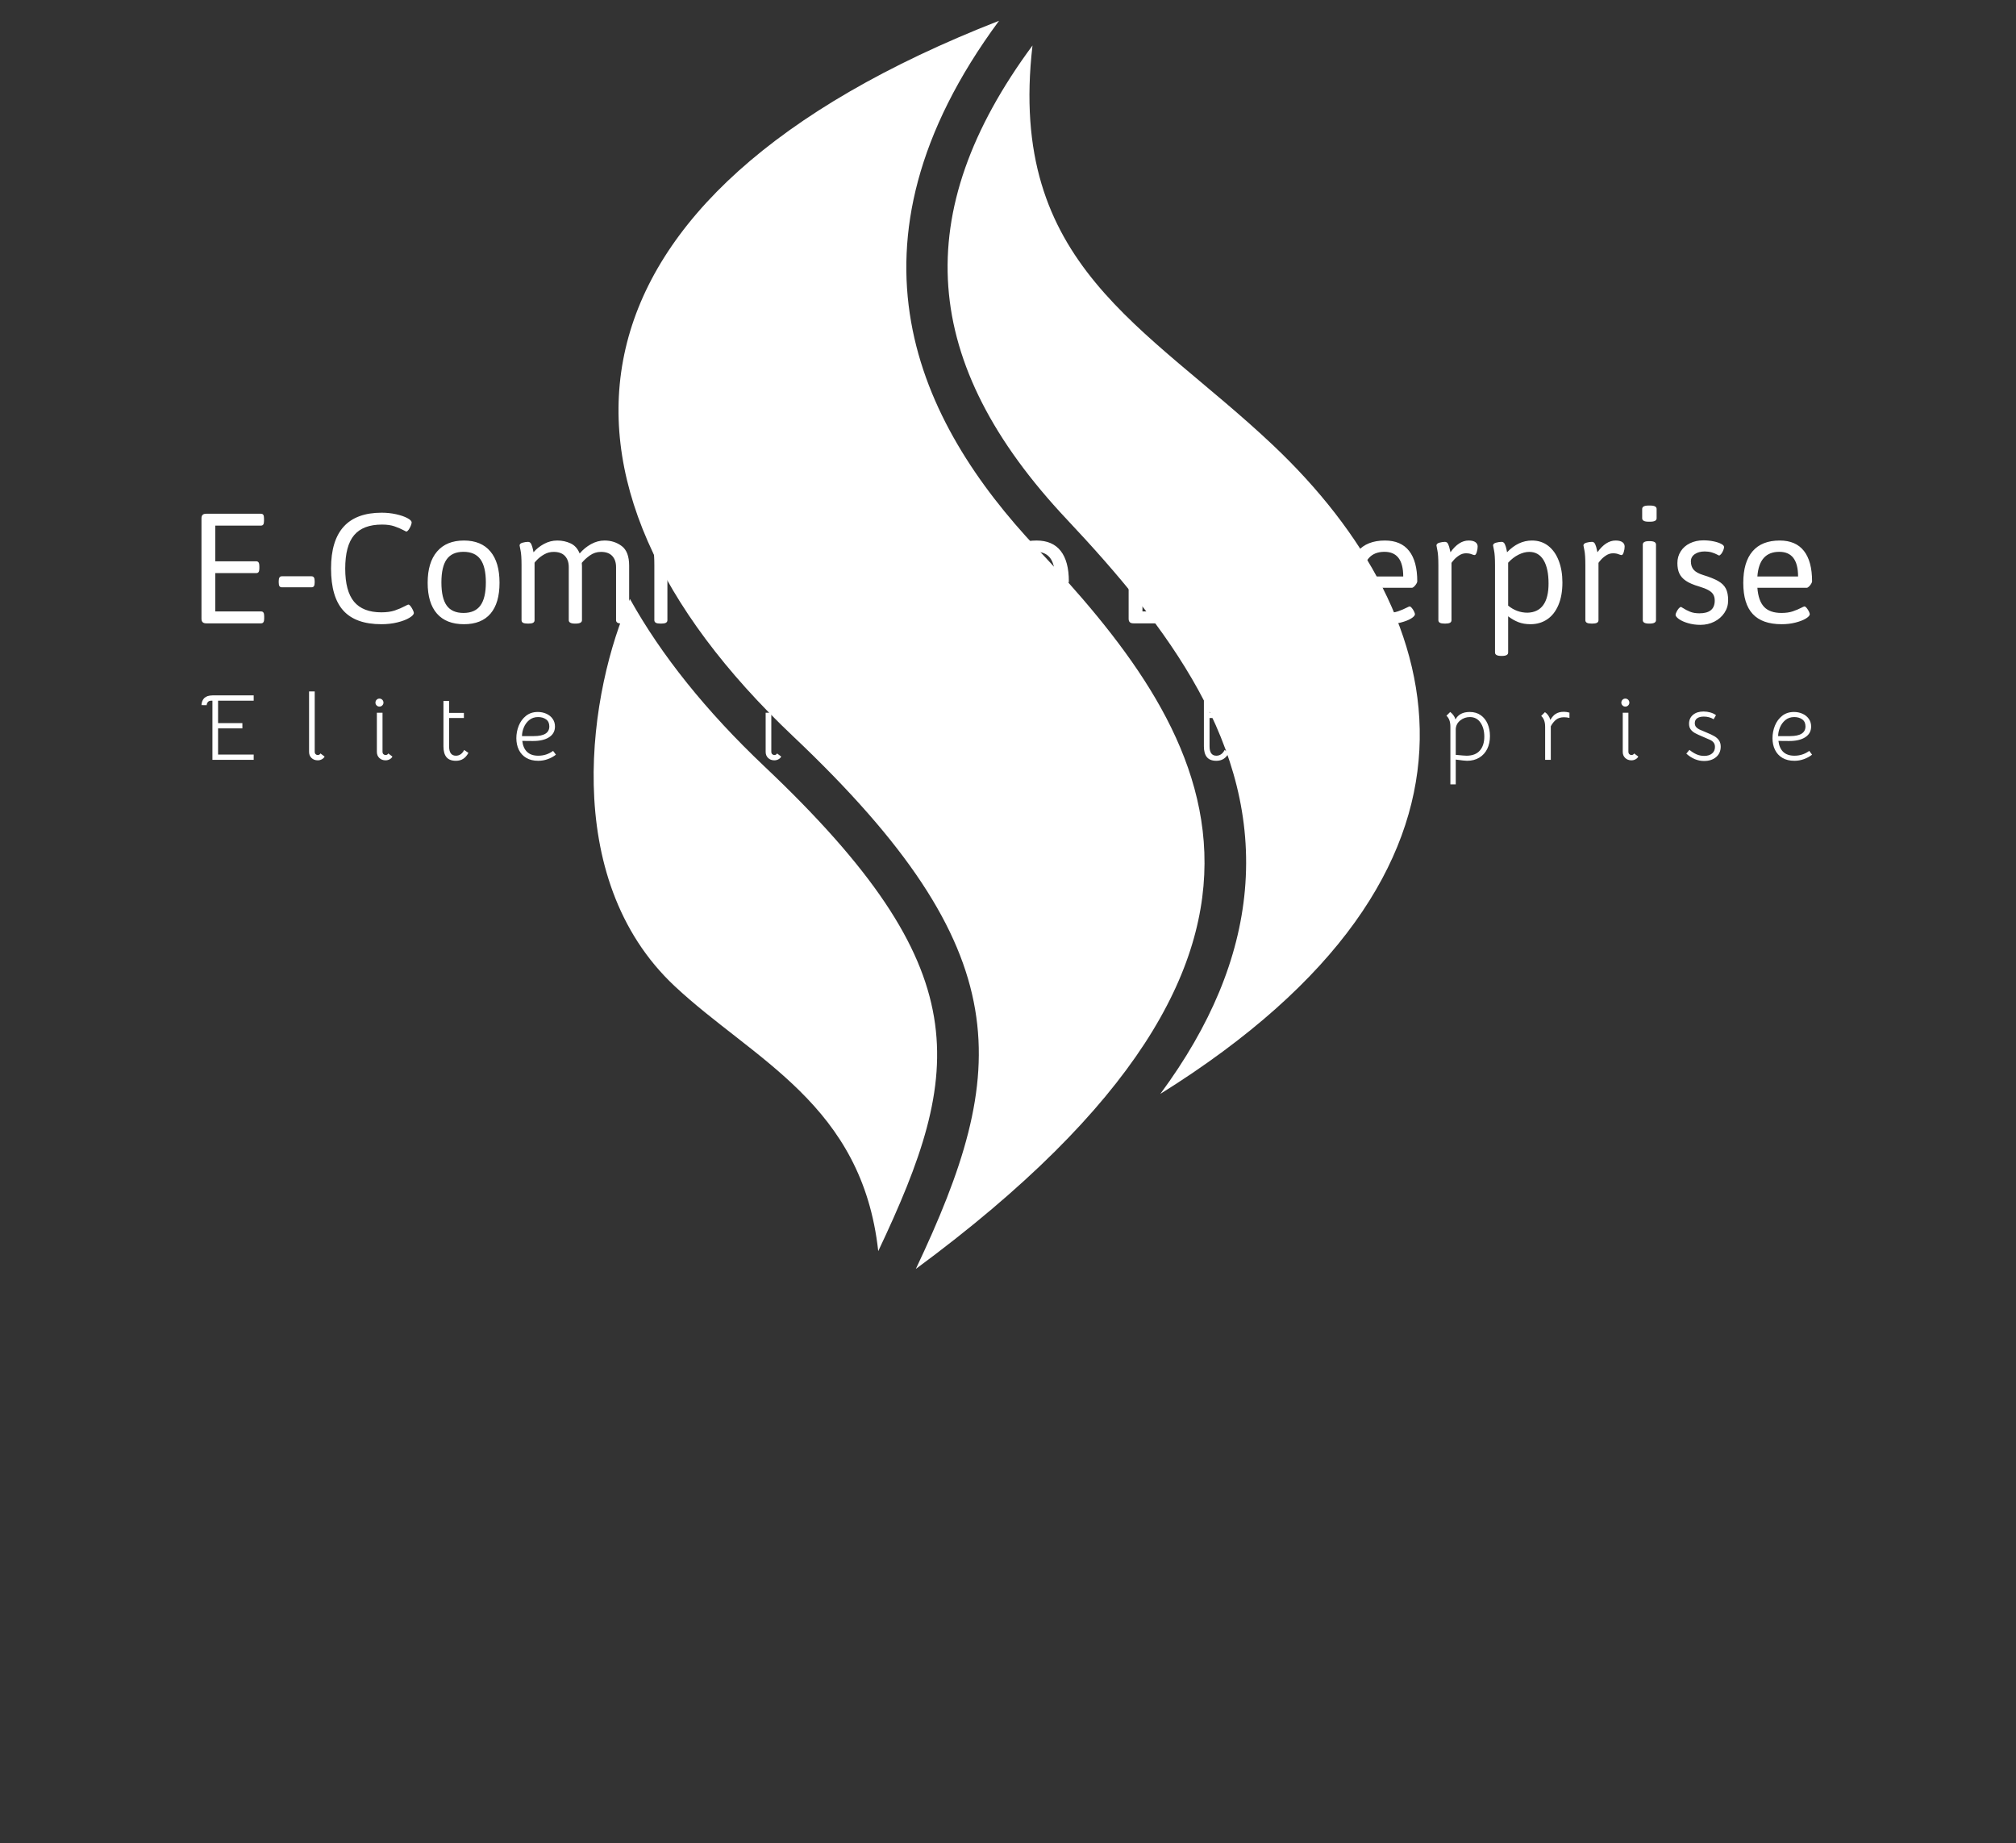 <svg xmlns="http://www.w3.org/2000/svg" version="1.1" xmlns:xlink="http://www.w3.org/1999/xlink" xmlns:svgjs="http://svgjs.dev/svgjs" width="1000" height="914" viewBox="0 0 1000 914"><rect x="0" y="0" width="1000" height="914" fill="#333333" stroke="none"/><g transform="matrix(1,0,0,1,-0.606,-0.382)"><svg viewBox="0 0 396 362" data-background-color="#ffa458" preserveAspectRatio="xMidYMid meet" height="914" width="1000" xmlns="http://www.w3.org/2000/svg" xmlns:xlink="http://www.w3.org/1999/xlink"><g id="tight-bounds" transform="matrix(1,0,0,1,0.24,3.233)"><svg viewBox="0 0 395.52 247.2" height="247.2" width="395.52"><g><svg></svg></g><g><svg viewBox="0 0 395.52 247.2" height="247.2" width="395.52"><g transform="matrix(1,0,0,1,39.552,96.219)"><svg viewBox="0 0 316.416 54.762" height="54.762" width="316.416"><g><svg viewBox="0 0 316.416 54.762" height="54.762" width="316.416"><g><svg viewBox="0 0 316.416 54.762" height="54.762" width="316.416"><g><svg viewBox="0 0 316.416 54.762" height="54.762" width="316.416"><g><svg viewBox="0 0 316.416 54.762" height="54.762" width="316.416"><g><svg viewBox="0 0 316.416 29.536" height="29.536" width="316.416"><g transform="matrix(1,0,0,1,0,0)"><svg width="316.416" viewBox="4.2 -32.64 446.41 41.67" height="29.536" data-palette-color="#ffffff"><path d="M5.52 0Q4.83 0 4.52-0.32 4.2-0.63 4.2-1.29L4.2-1.29 4.2-29.08Q4.2-29.76 4.52-30.07 4.83-30.37 5.52-30.37L5.52-30.37 20.65-30.37Q21.12-30.37 21.33-30.08 21.53-29.79 21.53-29.08L21.53-29.08 21.53-28.37Q21.53-27.71 21.33-27.39 21.12-27.08 20.65-27.08L20.65-27.08 8.03-27.08 8.03-17.19 19.36-17.19Q19.82-17.19 20.03-16.87 20.24-16.55 20.24-15.87L20.24-15.87 20.24-15.21Q20.24-14.53 20.03-14.22 19.82-13.92 19.36-13.92L19.36-13.92 8.03-13.92 8.03-3.3 20.7-3.3Q21.17-3.3 21.37-2.99 21.58-2.69 21.58-2L21.58-2 21.58-1.29Q21.58-0.63 21.37-0.32 21.17 0 20.7 0L20.7 0 5.52 0ZM26.49-9.99Q26.02-9.99 25.82-10.29 25.61-10.6 25.61-11.28L25.61-11.28 25.61-11.74Q25.61-12.4 25.82-12.72 26.02-13.04 26.49-13.04L26.49-13.04 34.69-13.04Q35.15-13.04 35.36-12.72 35.57-12.4 35.57-11.74L35.57-11.74 35.57-11.28Q35.57-10.6 35.36-10.29 35.15-9.99 34.69-9.99L34.69-9.99 26.49-9.99ZM54.07 0.24Q46.94 0.24 43.53-3.52 40.11-7.28 40.11-15.21L40.11-15.21Q40.11-30.66 54.15-30.66L54.15-30.66Q56.2-30.66 58.12-30.24 60.05-29.81 61.25-29.17 62.45-28.54 62.45-27.95L62.45-27.95Q62.45-27.59 62.19-26.98 61.93-26.37 61.59-25.9 61.25-25.44 60.98-25.44L60.98-25.44Q60.86-25.44 60.3-25.76L60.3-25.76Q59.03-26.44 57.64-26.9 56.25-27.37 54.24-27.37L54.24-27.37Q48.99-27.37 46.52-24.45 44.04-21.53 44.04-15.16L44.04-15.16Q44.04-8.94 46.49-5.99 48.95-3.05 54.07-3.05L54.07-3.05Q56.22-3.05 57.76-3.56 59.3-4.08 60.71-4.83L60.71-4.83Q61.4-5.2 61.54-5.2L61.54-5.2Q61.81-5.2 62.17-4.74 62.52-4.27 62.79-3.7 63.06-3.13 63.06-2.88L63.06-2.88Q63.06-2.27 61.82-1.53 60.59-0.78 58.53-0.27 56.46 0.24 54.07 0.24L54.07 0.24ZM76.95 0.24Q72.04 0.24 69.46-2.7 66.89-5.64 66.89-11.25L66.89-11.25Q66.89-16.87 69.5-19.91 72.11-22.95 76.95-22.95L76.95-22.95Q81.73-22.95 84.27-19.93 86.81-16.92 86.81-11.25L86.81-11.25Q86.81-5.62 84.31-2.69 81.8 0.24 76.95 0.24L76.95 0.24ZM76.82-2.88Q80-2.88 81.51-4.94 83.02-7.01 83.02-11.33L83.02-11.33Q83.02-15.67 81.51-17.75 80-19.82 76.82-19.82L76.82-19.82Q73.67-19.82 72.18-17.76 70.7-15.7 70.7-11.33L70.7-11.33Q70.7-6.98 72.17-4.93 73.65-2.88 76.82-2.88L76.82-2.88ZM115.93-22.95Q118.64-22.95 120.69-21.41 122.74-19.87 122.74-15.94L122.74-15.94 122.74-0.88Q122.74-0.39 122.33-0.16 121.91 0.07 121.01 0.07L121.01 0.07 120.86 0.07Q119.94 0.07 119.52-0.16 119.11-0.39 119.11-0.88L119.11-0.88 119.11-15.58Q119.11-17.55 118.04-18.68 116.98-19.8 114.93-19.8L114.93-19.8Q113.22-19.8 111.84-18.81 110.46-17.82 109.61-16.75L109.61-16.75Q109.66-16.16 109.66-15.87L109.66-15.87 109.66-0.88Q109.66 0.07 107.9 0.07L107.9 0.07 107.73 0.07Q106 0.07 106-0.88L106-0.88 106-15.58Q106-17.55 104.93-18.68 103.87-19.8 101.82-19.8L101.82-19.8Q100.41-19.8 99.23-19.13 98.06-18.46 97.29-17.68 96.52-16.89 96.52-16.8L96.52-16.8 96.52-0.88Q96.52-0.39 96.12-0.16 95.72 0.07 94.81 0.07L94.81 0.07 94.62 0.07Q93.72 0.07 93.31-0.16 92.91-0.39 92.91-0.88L92.91-0.88 92.91-16.11Q92.91-18.95 92.64-20.2 92.37-21.46 92.37-21.58L92.37-21.58Q92.37-22.12 93.19-22.35 94.01-22.58 94.72-22.58L94.72-22.58Q95.33-22.58 95.62-21.92 95.91-21.26 96.05-20.58 96.18-19.9 96.23-19.7L96.23-19.7Q97.43-21.09 99.16-22.02 100.89-22.95 102.82-22.95L102.82-22.95Q104.8-22.95 106.51-22.16 108.22-21.36 109.02-19.36L109.02-19.36Q110.37-20.95 112.17-21.95 113.98-22.95 115.93-22.95L115.93-22.95ZM152.75-22.95Q155.46-22.95 157.51-21.41 159.56-19.87 159.56-15.94L159.56-15.94 159.56-0.88Q159.56-0.39 159.14-0.16 158.73 0.07 157.82 0.07L157.82 0.07 157.68 0.07Q156.75 0.07 156.34-0.16 155.92-0.39 155.92-0.88L155.92-0.88 155.92-15.58Q155.92-17.55 154.86-18.68 153.8-19.8 151.75-19.8L151.75-19.8Q150.04-19.8 148.66-18.81 147.28-17.82 146.42-16.75L146.42-16.75Q146.47-16.16 146.47-15.87L146.47-15.87 146.47-0.88Q146.47 0.07 144.71 0.07L144.71 0.07 144.54 0.07Q142.81 0.07 142.81-0.88L142.81-0.88 142.81-15.58Q142.81-17.55 141.75-18.68 140.69-19.8 138.63-19.8L138.63-19.8Q137.22-19.8 136.05-19.13 134.88-18.46 134.11-17.68 133.34-16.89 133.34-16.8L133.34-16.8 133.34-0.88Q133.34-0.39 132.93-0.16 132.53 0.07 131.63 0.07L131.63 0.07 131.43 0.07Q130.53 0.07 130.13-0.16 129.72-0.39 129.72-0.88L129.72-0.88 129.72-16.11Q129.72-18.95 129.46-20.2 129.19-21.46 129.19-21.58L129.19-21.58Q129.19-22.12 130-22.35 130.82-22.58 131.53-22.58L131.53-22.58Q132.14-22.58 132.43-21.92 132.73-21.26 132.86-20.58 133-19.9 133.04-19.7L133.04-19.7Q134.24-21.09 135.97-22.02 137.71-22.95 139.64-22.95L139.64-22.95Q141.61-22.95 143.32-22.16 145.03-21.36 145.84-19.36L145.84-19.36Q147.18-20.95 148.99-21.95 150.79-22.95 152.75-22.95L152.75-22.95ZM175.86 0.24Q170.47 0.24 167.84-2.58 165.22-5.4 165.22-11.21L165.22-11.21Q165.22-16.97 167.78-19.96 170.35-22.95 175.33-22.95L175.33-22.95Q179.77-22.95 182.03-20.07 184.29-17.19 184.29-11.62L184.29-11.62Q184.29-11.38 184.03-10.95 183.77-10.52 183.42-10.19 183.07-9.86 182.82-9.86L182.82-9.86 169.13-9.86Q169.39-6.23 170.99-4.55 172.59-2.88 175.82-2.88L175.82-2.88Q177.62-2.88 178.93-3.32 180.23-3.76 181.45-4.39L181.45-4.39Q181.58-4.44 181.82-4.57 182.07-4.69 182.16-4.69L182.16-4.69Q182.43-4.69 182.79-4.26 183.14-3.83 183.4-3.31 183.65-2.78 183.65-2.54L183.65-2.54Q183.65-2 182.58-1.34 181.5-0.68 179.71-0.22 177.91 0.24 175.86 0.24L175.86 0.24ZM169.13-12.99L180.4-12.99Q180.4-19.82 175.2-19.82L175.2-19.82Q169.61-19.82 169.13-12.99L169.13-12.99ZM191.9 0.07Q190.97 0.07 190.56-0.16 190.14-0.39 190.14-0.88L190.14-0.88 190.14-16.11Q190.14-18.95 189.88-20.2 189.61-21.46 189.61-21.58L189.61-21.58Q189.61-22.12 190.42-22.35 191.24-22.58 191.97-22.58L191.97-22.58Q192.56-22.58 192.85-21.96 193.15-21.34 193.37-20.21L193.37-20.21 193.49-19.7Q195.81-22.95 198.52-22.95L198.52-22.95Q199.76-22.95 200.4-22.5 201.03-22.05 201.03-21.29L201.03-21.29Q201.03-20.56 200.78-19.74 200.52-18.92 200.18-18.92L200.18-18.92Q200.01-18.92 199.57-19.07L199.57-19.07Q199.18-19.24 198.79-19.32 198.4-19.41 197.79-19.41L197.79-19.41Q196.78-19.41 195.89-18.82 195-18.24 194.39-17.53 193.78-16.82 193.78-16.75L193.78-16.75 193.78-0.88Q193.78-0.39 193.37-0.16 192.95 0.07 192.07 0.07L192.07 0.07 191.9 0.07ZM215.04 0.24Q209.65 0.24 207-2.53 204.35-5.3 204.35-11.45L204.35-11.45Q204.35-17.68 207.3-20.31 210.26-22.95 214.65-22.95L214.65-22.95Q216.29-22.95 217.8-22.67 219.32-22.39 220.24-21.92 221.17-21.46 221.17-20.95L221.17-20.95Q221.17-20.61 220.94-20.04 220.71-19.48 220.38-19.06 220.05-18.63 219.78-18.63L219.78-18.63Q219.71-18.63 219.56-18.69 219.41-18.75 219.29-18.8L219.29-18.8Q217.09-19.82 214.56-19.82L214.56-19.82Q211.55-19.82 209.92-17.86 208.28-15.89 208.28-11.55L208.28-11.55Q208.28-8.47 208.94-6.58 209.6-4.69 211.08-3.78 212.55-2.88 215.02-2.88L215.02-2.88Q217.73-2.88 219.9-4L219.9-4Q220.12-4.05 220.23-4.11 220.34-4.17 220.39-4.17L220.39-4.17Q220.66-4.17 221-3.76 221.34-3.34 221.6-2.81 221.86-2.27 221.86-1.95L221.86-1.95Q221.86-1.44 220.93-0.93 220-0.42 218.42-0.09 216.85 0.24 215.04 0.24L215.04 0.24ZM236.18 0.24Q230.79 0.24 228.16-2.58 225.54-5.4 225.54-11.21L225.54-11.21Q225.54-16.97 228.1-19.96 230.67-22.95 235.65-22.95L235.65-22.95Q240.09-22.95 242.35-20.07 244.61-17.19 244.61-11.62L244.61-11.62Q244.61-11.38 244.35-10.95 244.09-10.52 243.74-10.19 243.39-9.86 243.14-9.86L243.14-9.86 229.45-9.86Q229.71-6.23 231.31-4.55 232.91-2.88 236.13-2.88L236.13-2.88Q237.94-2.88 239.25-3.32 240.55-3.76 241.77-4.39L241.77-4.39Q241.9-4.44 242.14-4.57 242.38-4.69 242.48-4.69L242.48-4.69Q242.75-4.69 243.1-4.26 243.46-3.83 243.72-3.31 243.97-2.78 243.97-2.54L243.97-2.54Q243.97-2 242.9-1.34 241.82-0.68 240.03-0.22 238.23 0.24 236.18 0.24L236.18 0.24ZM229.45-12.99L240.72-12.99Q240.72-19.82 235.52-19.82L235.52-19.82Q229.93-19.82 229.45-12.99L229.45-12.99ZM262.5 0Q261.81 0 261.5-0.32 261.18-0.63 261.18-1.29L261.18-1.29 261.18-29.08Q261.18-29.76 261.5-30.07 261.81-30.37 262.5-30.37L262.5-30.37 277.63-30.37Q278.1-30.37 278.31-30.08 278.51-29.79 278.51-29.08L278.51-29.08 278.51-28.37Q278.51-27.71 278.31-27.39 278.1-27.08 277.63-27.08L277.63-27.08 265.01-27.08 265.01-17.19 276.34-17.19Q276.8-17.19 277.01-16.87 277.22-16.55 277.22-15.87L277.22-15.87 277.22-15.21Q277.22-14.53 277.01-14.22 276.8-13.92 276.34-13.92L276.34-13.92 265.01-13.92 265.01-3.3 277.68-3.3Q278.15-3.3 278.35-2.99 278.56-2.69 278.56-2L278.56-2 278.56-1.29Q278.56-0.63 278.35-0.32 278.15 0 277.68 0L277.68 0 262.5 0ZM286.18 0.07Q285.25 0.07 284.83-0.16 284.42-0.39 284.42-0.88L284.42-0.88 284.42-16.11Q284.42-18.95 284.15-20.2 283.88-21.46 283.88-21.58L283.88-21.58Q283.88-22.12 284.7-22.35 285.52-22.58 286.25-22.58L286.25-22.58Q286.86-22.58 287.15-21.92 287.45-21.26 287.58-20.58 287.71-19.9 287.76-19.7L287.76-19.7Q289.13-21.24 290.92-22.09 292.72-22.95 294.55-22.95L294.55-22.95Q297.87-22.95 299.74-21.08 301.61-19.21 301.61-15.94L301.61-15.94 301.61-0.88Q301.61-0.39 301.19-0.16 300.78 0.07 299.87 0.07L299.87 0.07 299.68 0.07Q298.8 0.07 298.38-0.16 297.97-0.39 297.97-0.88L297.97-0.88 297.97-15.58Q297.97-17.58 296.81-18.69 295.65-19.8 293.55-19.8L293.55-19.8Q292.08-19.8 290.61-18.98 289.13-18.16 288.06-16.75L288.06-16.75 288.06-0.88Q288.06-0.39 287.64-0.16 287.23 0.07 286.35 0.07L286.35 0.07 286.18 0.07ZM315.1 0.24Q312.93 0.24 311.22-1.07 309.51-2.39 309.51-5.74L309.51-5.74 309.51-19.58 307.34-19.58Q306.88-19.58 306.67-19.89 306.46-20.19 306.46-20.87L306.46-20.87 306.46-21.41Q306.46-22.09 306.67-22.4 306.88-22.71 307.34-22.71L307.34-22.71 309.51-22.71 310.03-27.25Q310.07-28.2 311.42-28.2L311.42-28.2 311.83-28.2Q312.52-28.2 312.83-27.97 313.15-27.73 313.15-27.25L313.15-27.25 313.15-22.71 316.79-22.71Q317.25-22.71 317.46-22.4 317.67-22.09 317.67-21.41L317.67-21.41 317.67-20.87Q317.67-20.19 317.46-19.89 317.25-19.58 316.79-19.58L316.79-19.58 313.15-19.58 313.15-6.08Q313.15-4.3 313.77-3.59 314.4-2.88 315.47-2.88L315.47-2.88Q316.3-2.88 316.75-2.98 317.2-3.08 317.35-3.08L317.35-3.08Q317.74-3.08 318-2.29 318.25-1.51 318.25-1.05L318.25-1.05Q318.25 0.24 315.1 0.24L315.1 0.24ZM332.75 0.24Q327.36 0.24 324.73-2.58 322.11-5.4 322.11-11.21L322.11-11.21Q322.11-16.97 324.67-19.96 327.24-22.95 332.22-22.95L332.22-22.95Q336.66-22.95 338.92-20.07 341.18-17.19 341.18-11.62L341.18-11.62Q341.18-11.38 340.92-10.95 340.66-10.52 340.31-10.19 339.96-9.86 339.71-9.86L339.71-9.86 326.01-9.86Q326.28-6.23 327.88-4.55 329.48-2.88 332.7-2.88L332.7-2.88Q334.51-2.88 335.82-3.32 337.12-3.76 338.34-4.39L338.34-4.39Q338.47-4.44 338.71-4.57 338.95-4.69 339.05-4.69L339.05-4.69Q339.32-4.69 339.67-4.26 340.03-3.83 340.28-3.31 340.54-2.78 340.54-2.54L340.54-2.54Q340.54-2 339.47-1.34 338.39-0.68 336.6-0.22 334.8 0.24 332.75 0.24L332.75 0.24ZM326.01-12.99L337.29-12.99Q337.29-19.82 332.09-19.82L332.09-19.82Q326.5-19.82 326.01-12.99L326.01-12.99ZM348.79 0.07Q347.86 0.07 347.45-0.16 347.03-0.39 347.03-0.88L347.03-0.88 347.03-16.11Q347.03-18.95 346.76-20.2 346.5-21.46 346.5-21.58L346.5-21.58Q346.5-22.12 347.31-22.35 348.13-22.58 348.86-22.58L348.86-22.58Q349.45-22.58 349.74-21.96 350.04-21.34 350.26-20.21L350.26-20.21 350.38-19.7Q352.7-22.95 355.41-22.95L355.41-22.95Q356.65-22.95 357.29-22.5 357.92-22.05 357.92-21.29L357.92-21.29Q357.92-20.56 357.67-19.74 357.41-18.92 357.07-18.92L357.07-18.92Q356.9-18.92 356.46-19.07L356.46-19.07Q356.07-19.24 355.68-19.32 355.28-19.41 354.67-19.41L354.67-19.41Q353.67-19.41 352.78-18.82 351.89-18.24 351.28-17.53 350.67-16.82 350.67-16.75L350.67-16.75 350.67-0.88Q350.67-0.39 350.26-0.16 349.84 0.07 348.96 0.07L348.96 0.07 348.79 0.07ZM364.49 9.03Q362.73 9.03 362.73 8.08L362.73 8.08 362.73-16.11Q362.73-18.95 362.46-20.2 362.19-21.46 362.19-21.58L362.19-21.58Q362.19-22.12 363.01-22.35 363.83-22.58 364.56-22.58L364.56-22.58Q365.17-22.58 365.46-21.92 365.76-21.26 365.89-20.58 366.02-19.9 366.07-19.7L366.07-19.7Q369.17-22.95 372.98-22.95L372.98-22.95Q375.59-22.95 377.5-21.46 379.4-19.97 380.4-17.33 381.41-14.7 381.41-11.33L381.41-11.33Q381.41-7.67 380.29-5.05 379.18-2.44 377.18-1.1 375.18 0.24 372.57 0.24L372.57 0.24Q370.69 0.24 369.23-0.32 367.78-0.88 366.37-1.95L366.37-1.95 366.37 8.08Q366.37 9.03 364.66 9.03L364.66 9.03 364.49 9.03ZM371.74-2.95Q374.64-3.03 376.11-5.08 377.57-7.13 377.57-11.04L377.57-11.04Q377.57-15.23 376.19-17.52 374.81-19.8 372.23-19.8L372.23-19.8Q370.79-19.8 369.23-19.02 367.68-18.24 366.37-16.8L366.37-16.8 366.37-4.91Q368.76-2.95 371.74-2.95L371.74-2.95ZM389.53 0.07Q388.6 0.07 388.19-0.16 387.77-0.39 387.77-0.88L387.77-0.88 387.77-16.11Q387.77-18.95 387.51-20.2 387.24-21.46 387.24-21.58L387.24-21.58Q387.24-22.12 388.06-22.35 388.87-22.58 389.61-22.58L389.61-22.58Q390.19-22.58 390.48-21.96 390.78-21.34 391-20.21L391-20.21 391.12-19.7Q393.44-22.95 396.15-22.95L396.15-22.95Q397.39-22.95 398.03-22.5 398.66-22.05 398.66-21.29L398.66-21.29Q398.66-20.56 398.41-19.74 398.15-18.92 397.81-18.92L397.81-18.92Q397.64-18.92 397.2-19.07L397.2-19.07Q396.81-19.24 396.42-19.32 396.03-19.41 395.42-19.41L395.42-19.41Q394.42-19.41 393.52-18.82 392.63-18.24 392.02-17.53 391.41-16.82 391.41-16.75L391.41-16.75 391.41-0.88Q391.41-0.39 391-0.16 390.58 0.07 389.7 0.07L389.7 0.07 389.53 0.07ZM405.25-28.17Q403.52-28.17 403.52-29.13L403.52-29.13 403.52-31.69Q403.52-32.64 405.25-32.64L405.25-32.64 405.77-32.64Q407.52-32.64 407.52-31.69L407.52-31.69 407.52-29.13Q407.52-28.17 405.77-28.17L405.77-28.17 405.25-28.17ZM405.42 0.07Q403.69 0.07 403.69-0.88L403.69-0.88 403.69-21.83Q403.69-22.78 405.42-22.78L405.42-22.78 405.59-22.78Q407.35-22.78 407.35-21.83L407.35-21.83 407.35-0.88Q407.35 0.07 405.59 0.07L405.59 0.07 405.42 0.07ZM419.65 0.42Q417.82 0.42 416.24-0.05 414.65-0.51 413.71-1.18 412.77-1.86 412.77-2.37L412.77-2.37Q412.77-2.61 413.03-3.15 413.28-3.69 413.64-4.11 413.99-4.54 414.28-4.54L414.28-4.54Q414.36-4.54 414.72-4.3L414.72-4.3Q415.7-3.66 416.79-3.22 417.87-2.78 419.39-2.78L419.39-2.78Q423.63-2.78 423.63-6.3L423.63-6.3Q423.63-7.3 423.23-7.98 422.83-8.67 421.89-9.19 420.95-9.72 419.31-10.21L419.31-10.21Q416.97-10.89 415.66-11.77 414.36-12.65 413.82-13.83 413.28-15.01 413.28-16.7L413.28-16.7Q413.28-18.51 414.2-19.95 415.11-21.39 416.76-22.19 418.41-23 420.48-23L420.48-23Q421.93-23 423.26-22.73 424.59-22.46 425.4-22.03 426.22-21.61 426.22-21.14L426.22-21.14Q426.22-20.8 425.99-20.23 425.76-19.65 425.42-19.23 425.07-18.8 424.81-18.8L424.81-18.8Q424.76-18.8 424.2-19.1 423.63-19.41 422.77-19.67 421.9-19.92 420.85-19.92L420.85-19.92Q419.19-19.92 418.1-19.18 417.02-18.43 417.02-17.19L417.02-17.19Q417.02-15.72 417.8-14.84 418.58-13.96 420.39-13.4L420.39-13.4Q423.17-12.55 424.64-11.69 426.1-10.84 426.72-9.61 427.35-8.37 427.35-6.37L427.35-6.37Q427.35-4.47 426.32-2.92 425.29-1.37 423.54-0.48 421.78 0.42 419.65 0.42L419.65 0.42ZM442.19 0.24Q436.79 0.24 434.17-2.58 431.54-5.4 431.54-11.21L431.54-11.21Q431.54-16.97 434.11-19.96 436.67-22.95 441.65-22.95L441.65-22.95Q446.09-22.95 448.35-20.07 450.61-17.19 450.61-11.62L450.61-11.62Q450.61-11.38 450.35-10.95 450.1-10.52 449.74-10.19 449.39-9.86 449.14-9.86L449.14-9.86 435.45-9.86Q435.72-6.23 437.32-4.55 438.91-2.88 442.14-2.88L442.14-2.88Q443.94-2.88 445.25-3.32 446.56-3.76 447.78-4.39L447.78-4.39Q447.9-4.44 448.14-4.57 448.39-4.69 448.49-4.69L448.49-4.69Q448.75-4.69 449.11-4.26 449.46-3.83 449.72-3.31 449.97-2.78 449.97-2.54L449.97-2.54Q449.97-2 448.9-1.34 447.83-0.68 446.03-0.22 444.24 0.24 442.19 0.24L442.19 0.24ZM435.45-12.99L446.73-12.99Q446.73-19.82 441.53-19.82L441.53-19.82Q435.94-19.82 435.45-12.99L435.45-12.99Z" opacity="1" transform="matrix(1,0,0,1,0,0)" fill="#ffffff" class="undefined-text-0" data-fill-palette-color="primary" id="text-0"></path></svg></g></svg></g><g transform="matrix(1,0,0,1,0,36.509)"><svg viewBox="0 0 316.416 18.253" height="18.253" width="316.416"><g transform="matrix(1,0,0,1,0,0)"><svg width="316.416" viewBox="1.7 -36.3 854.61 49.3" height="18.253" data-palette-color="#ffffff"><path d="M7.5-31.4Q6.5-31.4 6.03-31.28 5.55-31.15 5.2-30.8L5.2-30.8Q4.9-30.5 4.67-29.98 4.45-29.45 4.45-29L4.45-29 1.7-29.05Q1.8-31.4 3.2-32.8L3.2-32.8Q3.95-33.5 4.98-33.83 6-34.15 7.55-34.2L7.55-34.2 29.4-34.2 29.4-31.4 10.5-31.4 10.5-19.5 23.4-19.5 23.4-16.7 10.5-16.7 10.5-2.8 29.4-2.8 29.4 0 7.5 0 7.5-31.4ZM61.78-4.2Q61.78-3.5 62.25-3.03 62.73-2.55 63.38-2.55L63.38-2.55Q64.38-2.55 64.83-3.4L64.83-3.4 67.03-1.75Q66.63-0.9 65.63-0.33 64.63 0.25 63.38 0.25L63.38 0.25Q61.38 0.25 60.08-1 58.78-2.25 58.78-4.25L58.78-4.25 58.78-36.3 61.78-36.3 61.78-4.2ZM97.76-4.2Q97.76-3.5 98.23-3.03 98.71-2.55 99.36-2.55L99.36-2.55Q100.36-2.55 100.81-3.4L100.81-3.4 103.01-1.75Q102.61-0.9 101.61-0.33 100.61 0.25 99.36 0.25L99.36 0.25Q97.36 0.25 96.06-1 94.76-2.25 94.76-4.25L94.76-4.25 94.76-25 97.76-25 97.76-4.2ZM96.11-28.25Q95.26-28.25 94.63-28.88 94.01-29.5 94.01-30.35L94.01-30.35Q94.01-31.25 94.63-31.88 95.26-32.5 96.11-32.5L96.11-32.5Q97.01-32.5 97.63-31.88 98.26-31.25 98.26-30.35L98.26-30.35Q98.26-29.5 97.63-28.88 97.01-28.25 96.11-28.25L96.11-28.25ZM136.69 0.5Q133.29 0.5 131.69-1.43 130.09-3.35 130.09-7.2L130.09-7.2 130.09-31.25 133.09-31.25 133.09-24.9 140.94-24.9 140.94-22.2 133.09-22.2 133.09-7.2Q133.09-2.2 136.69-2.2L136.69-2.2Q139.54-2.2 141.09-5.25L141.09-5.25 143.34-3.7Q142.19-1.6 140.59-0.55 138.99 0.5 136.69 0.5L136.69 0.5ZM180.37 0.5Q176.62 0.5 174.02-1.05 171.42-2.6 170.09-5.33 168.77-8.05 168.77-11.5L168.77-11.5Q168.77-14.9 170.04-18.1 171.32-21.3 173.89-23.35 176.47-25.4 180.17-25.4L180.17-25.4Q182.62-25.4 184.72-24.45 186.82-23.5 188.04-21.75 189.27-20 189.27-17.7L189.27-17.7Q189.27-14 186.12-11.98 182.97-9.95 177.42-10L177.42-10 171.92-10.05Q172.37-6.2 174.49-4.2 176.62-2.2 180.37-2.2L180.37-2.2Q182.62-2.2 184.54-2.83 186.47-3.45 188.27-4.75L188.27-4.75 189.77-2.75Q187.87-1.25 185.44-0.38 183.02 0.5 180.37 0.5L180.37 0.5ZM178.07-12.6Q186.27-12.6 186.27-17.75L186.27-17.75Q186.27-20.25 184.54-21.48 182.82-22.7 180.32-22.7L180.32-22.7Q177.52-22.7 175.59-21.1 173.67-19.5 172.72-17.15 171.77-14.8 171.77-12.6L171.77-12.6 178.07-12.6ZM225.8 0.6Q220.75 0.6 216.4-3.3L216.4-3.3 218.05-5.3Q219.95-3.75 221.82-2.93 223.7-2.1 225.85-2.1L225.85-2.1Q228.55-2.1 230.07-3.38 231.6-4.65 231.6-6.85L231.6-6.85Q231.6-8.25 230.92-9.13 230.25-10 229.12-10.55 228-11.1 225.1-12.3L225.1-12.3Q222.45-13.4 221-14.2 219.55-15 218.7-16.18 217.85-17.35 217.85-19.15L217.85-19.15Q217.85-22.1 219.95-23.88 222.05-25.65 225.55-25.65L225.55-25.65Q227.35-25.65 229.12-25.15 230.9-24.65 232.15-23.7L232.15-23.7 230.9-21.55Q228.6-22.95 225.7-22.95L225.7-22.95Q223.4-22.95 222.15-22.05 220.9-21.15 220.9-19.5L220.9-19.5Q220.9-18.25 221.57-17.45 222.25-16.65 223.32-16.13 224.4-15.6 226.9-14.6L226.9-14.6Q229.75-13.45 231.32-12.53 232.9-11.6 233.77-10.28 234.65-8.95 234.65-7L234.65-7Q234.65-3.55 232.22-1.48 229.8 0.6 225.8 0.6L225.8 0.6ZM304.06-4.2Q304.06-3.5 304.53-3.03 305.01-2.55 305.66-2.55L305.66-2.55Q306.66-2.55 307.11-3.4L307.11-3.4 309.31-1.75Q308.91-0.9 307.91-0.33 306.91 0.25 305.66 0.25L305.66 0.25Q303.66 0.25 302.36-1 301.06-2.25 301.06-4.25L301.06-4.25 301.06-25 304.06-25 304.06-4.2ZM302.41-28.25Q301.56-28.25 300.93-28.88 300.31-29.5 300.31-30.35L300.31-30.35Q300.31-31.25 300.93-31.88 301.56-32.5 302.41-32.5L302.41-32.5Q303.31-32.5 303.93-31.88 304.56-31.25 304.56-30.35L304.56-30.35Q304.56-29.5 303.93-28.88 303.31-28.25 302.41-28.25L302.41-28.25ZM359.54-3.4L361.74-1.75Q361.34-0.9 360.34-0.33 359.34 0.25 358.09 0.25L358.09 0.25Q356.09 0.25 354.79-1 353.49-2.25 353.49-4.25L353.49-4.25 353.49-16.8Q353.49-22.8 348.09-22.8L348.09-22.8Q345.54-22.8 343.74-21.53 341.94-20.25 340.04-17.7L340.04-17.7 340.04 0 337.04 0 337.04-17.55Q337.04-21.5 334.94-23.35L334.94-23.35 336.94-25.35Q337.84-24.8 338.66-23.65 339.49-22.5 339.84-21.15L339.84-21.15Q341.54-23.45 343.61-24.48 345.69-25.5 348.34-25.5L348.34-25.5Q351.99-25.5 354.14-23.63 356.29-21.75 356.49-18.1L356.49-18.1 356.49-4.2Q356.49-3.5 356.96-3.03 357.44-2.55 358.09-2.55L358.09-2.55Q359.09-2.55 359.54-3.4L359.54-3.4ZM430.54-31.4Q429.54-31.4 429.07-31.28 428.59-31.15 428.24-30.8L428.24-30.8Q427.94-30.5 427.72-29.98 427.49-29.45 427.49-29L427.49-29 424.74-29.05Q424.84-31.4 426.24-32.8L426.24-32.8Q426.99-33.5 428.02-33.83 429.04-34.15 430.59-34.2L430.59-34.2 452.44-34.2 452.44-31.4 433.54-31.4 433.54-19.5 446.44-19.5 446.44-16.7 433.54-16.7 433.54-2.8 452.44-2.8 452.44 0 430.54 0 430.54-31.4ZM504.32-3.4L506.52-1.75Q506.12-0.9 505.12-0.33 504.12 0.25 502.87 0.25L502.87 0.25Q500.87 0.25 499.57-1 498.27-2.25 498.27-4.25L498.27-4.25 498.27-16.8Q498.27-22.8 492.87-22.8L492.87-22.8Q490.32-22.8 488.52-21.53 486.72-20.25 484.82-17.7L484.82-17.7 484.82 0 481.82 0 481.82-17.55Q481.82-21.5 479.72-23.35L479.72-23.35 481.72-25.35Q482.62-24.8 483.45-23.65 484.27-22.5 484.62-21.15L484.62-21.15Q486.32-23.45 488.4-24.48 490.47-25.5 493.12-25.5L493.12-25.5Q496.77-25.5 498.92-23.63 501.07-21.75 501.27-18.1L501.27-18.1 501.27-4.2Q501.27-3.5 501.75-3.03 502.22-2.55 502.87-2.55L502.87-2.55Q503.87-2.55 504.32-3.4L504.32-3.4ZM540.2 0.5Q536.8 0.5 535.2-1.43 533.6-3.35 533.6-7.2L533.6-7.2 533.6-31.25 536.6-31.25 536.6-24.9 544.45-24.9 544.45-22.2 536.6-22.2 536.6-7.2Q536.6-2.2 540.2-2.2L540.2-2.2Q543.05-2.2 544.6-5.25L544.6-5.25 546.85-3.7Q545.7-1.6 544.1-0.55 542.5 0.5 540.2 0.5L540.2 0.5ZM583.88 0.5Q580.13 0.5 577.53-1.05 574.93-2.6 573.61-5.33 572.28-8.05 572.28-11.5L572.28-11.5Q572.28-14.9 573.56-18.1 574.83-21.3 577.41-23.35 579.98-25.4 583.68-25.4L583.68-25.4Q586.13-25.4 588.23-24.45 590.33-23.5 591.56-21.75 592.78-20 592.78-17.7L592.78-17.7Q592.78-14 589.63-11.98 586.48-9.95 580.93-10L580.93-10 575.43-10.05Q575.88-6.2 578.01-4.2 580.13-2.2 583.88-2.2L583.88-2.2Q586.13-2.2 588.06-2.83 589.98-3.45 591.78-4.75L591.78-4.75 593.28-2.75Q591.38-1.25 588.96-0.38 586.53 0.5 583.88 0.5L583.88 0.5ZM581.58-12.6Q589.78-12.6 589.78-17.75L589.78-17.75Q589.78-20.25 588.06-21.48 586.33-22.7 583.83-22.7L583.83-22.7Q581.03-22.7 579.11-21.1 577.18-19.5 576.23-17.15 575.28-14.8 575.28-12.6L575.28-12.6 581.58-12.6ZM632.56-25.5Q634.06-25.5 635.56-25.05L635.56-25.05 635.56-22.25Q634.11-22.6 632.66-22.6L632.66-22.6Q630.11-22.6 628.51-21.35L628.51-21.35Q626.91-20.1 625.66-17.8L625.66-17.8 625.66 0 622.66 0 622.66-17.5Q622.66-21.45 620.56-23.3L620.56-23.3 622.56-25.3Q623.46-24.75 624.26-23.65 625.06-22.55 625.41-21.2L625.41-21.2Q626.81-23.5 628.21-24.35L628.21-24.35Q629.96-25.5 632.56-25.5L632.56-25.5ZM674.64-25.4Q678.09-25.4 680.52-23.68 682.94-21.95 684.17-19.05 685.39-16.15 685.39-12.6L685.39-12.6Q685.39-8.75 683.94-5.8 682.49-2.85 679.74-1.18 676.99 0.5 673.19 0.5L673.19 0.5Q671.94 0.5 667.24-0.15L667.24-0.15 667.24 13 664.39 13 664.39-17.6Q664.39-21.55 662.29-23.4L662.29-23.4 664.29-25.4Q665.14-24.8 665.94-23.75 666.74-22.7 667.09-21.45L667.09-21.45Q669.24-25.4 674.64-25.4L674.64-25.4ZM672.94-2.2Q677.64-2.2 680.02-4.93 682.39-7.65 682.39-12.35L682.39-12.35Q682.39-16.8 680.37-19.75 678.34-22.7 674.74-22.7L674.74-22.7Q671.89-22.7 669.67-20.95 667.44-19.2 667.24-16.4L667.24-16.4 667.24-2.65Q671.84-2.2 672.94-2.2L672.94-2.2ZM724.57-25.5Q726.07-25.5 727.57-25.05L727.57-25.05 727.57-22.25Q726.12-22.6 724.67-22.6L724.67-22.6Q722.12-22.6 720.52-21.35L720.52-21.35Q718.92-20.1 717.67-17.8L717.67-17.8 717.67 0 714.67 0 714.67-17.5Q714.67-21.45 712.57-23.3L712.57-23.3 714.57-25.3Q715.47-24.75 716.27-23.65 717.07-22.55 717.42-21.2L717.42-21.2Q718.82-23.5 720.22-24.35L720.22-24.35Q721.97-25.5 724.57-25.5L724.57-25.5ZM758.85-4.2Q758.85-3.5 759.33-3.03 759.8-2.55 760.45-2.55L760.45-2.55Q761.45-2.55 761.9-3.4L761.9-3.4 764.1-1.75Q763.7-0.9 762.7-0.33 761.7 0.25 760.45 0.25L760.45 0.25Q758.45 0.25 757.15-1 755.85-2.25 755.85-4.25L755.85-4.25 755.85-25 758.85-25 758.85-4.2ZM757.2-28.25Q756.35-28.25 755.73-28.88 755.1-29.5 755.1-30.35L755.1-30.35Q755.1-31.25 755.73-31.88 756.35-32.5 757.2-32.5L757.2-32.5Q758.1-32.5 758.73-31.88 759.35-31.25 759.35-30.35L759.35-30.35Q759.35-29.5 758.73-28.88 758.1-28.25 757.2-28.25L757.2-28.25ZM798.98 0.6Q793.93 0.6 789.58-3.3L789.58-3.3 791.23-5.3Q793.13-3.75 795-2.93 796.88-2.1 799.03-2.1L799.03-2.1Q801.73-2.1 803.25-3.38 804.78-4.65 804.78-6.85L804.78-6.85Q804.78-8.25 804.1-9.13 803.43-10 802.3-10.55 801.18-11.1 798.28-12.3L798.28-12.3Q795.63-13.4 794.18-14.2 792.73-15 791.88-16.18 791.03-17.35 791.03-19.15L791.03-19.15Q791.03-22.1 793.13-23.88 795.23-25.65 798.73-25.65L798.73-25.65Q800.53-25.65 802.3-25.15 804.08-24.65 805.33-23.7L805.33-23.7 804.08-21.55Q801.78-22.95 798.88-22.95L798.88-22.95Q796.58-22.95 795.33-22.05 794.08-21.15 794.08-19.5L794.08-19.5Q794.08-18.25 794.75-17.45 795.43-16.65 796.5-16.13 797.58-15.6 800.08-14.6L800.08-14.6Q802.93-13.45 804.5-12.53 806.08-11.6 806.95-10.28 807.83-8.95 807.83-7L807.83-7Q807.83-3.55 805.4-1.48 802.98 0.6 798.98 0.6L798.98 0.6ZM846.91 0.5Q843.16 0.5 840.56-1.05 837.96-2.6 836.63-5.33 835.31-8.05 835.31-11.5L835.31-11.5Q835.31-14.9 836.58-18.1 837.86-21.3 840.43-23.35 843.01-25.4 846.71-25.4L846.71-25.4Q849.16-25.4 851.26-24.45 853.36-23.5 854.58-21.75 855.81-20 855.81-17.7L855.81-17.7Q855.81-14 852.66-11.98 849.51-9.95 843.96-10L843.96-10 838.46-10.05Q838.91-6.2 841.03-4.2 843.16-2.2 846.91-2.2L846.91-2.2Q849.16-2.2 851.08-2.83 853.01-3.45 854.81-4.75L854.81-4.75 856.31-2.75Q854.41-1.25 851.98-0.38 849.56 0.5 846.91 0.5L846.91 0.5ZM844.61-12.6Q852.81-12.6 852.81-17.75L852.81-17.75Q852.81-20.25 851.08-21.48 849.36-22.7 846.86-22.7L846.86-22.7Q844.06-22.7 842.13-21.1 840.21-19.5 839.26-17.15 838.31-14.8 838.31-12.6L838.31-12.6 844.61-12.6Z" opacity="1" transform="matrix(1,0,0,1,0,0)" fill="#ffffff" class="undefined-text-1" data-fill-palette-color="secondary" id="text-1"></path></svg></g></svg></g></svg></g></svg></g><g></g></svg></g></svg></g></svg></g><g mask="url(#81209f2f-b4e4-4910-a3cf-984866a86832)"><g transform="matrix(2.724, 0, 0, 2.724, 116.595, 1)"><svg xmlns="http://www.w3.org/2000/svg" xmlns:xlink="http://www.w3.org/1999/xlink" version="1.1" x="0" y="0" viewBox="24.762 5 59.583 90" enable-background="new 0 0 100 100" xml:space="preserve" height="90" width="59.583" class="icon-none" data-fill-palette-color="accent" id="none"><g fill="#ffffff" data-fill-palette-color="accent"><path d="M73.76 35.603C86.875 48 91.5 66.25 65.633 82.379c3.64-4.928 5.654-9.794 6.096-14.669 0.951-10.516-5.606-19.072-12.835-26.752C48.298 29.7 47.51 18.84 56.413 6.782 54.578 22.641 64.6 26.944 73.76 35.603zM45.288 93.716c6.184-13.053 7.276-20.302-8.197-34.939-4.204-3.977-7.451-8.029-9.71-12.086-2.881 6.435-5.164 20.081 3.244 27.935C36.312 79.938 44.125 83.125 45.288 93.716zM56.709 43.014C48.183 33.954 41.999 21.253 54 5 21.497 17.692 19.625 38.125 39.151 56.597 55.603 72.158 54.75 80.75 48 95 79.875 71.5 68.709 55.764 56.709 43.014z" fill="#ffffff" data-fill-palette-color="accent"></path></g><g display="none" fill="#ffffff" data-fill-palette-color="accent"><path display="inline" d="M54 5C16.75 17.5 14.875 56.5 26.75 70.762c10.558 12.68 15.407 7.949 19.675 20.824" fill="#ffffff" data-fill-palette-color="accent"></path><line display="inline" x1="56.988" y1="5.261" x2="45.528" y2="136.262" fill="#ffffff" data-fill-palette-color="accent"></line><line display="inline" x1="54.131" y1="3.502" x2="42.67" y2="134.502" fill="#ffffff" data-fill-palette-color="accent"></line><path display="inline" d="M42.875 76" fill="#ffffff" data-fill-palette-color="accent"></path></g></svg></g></g></svg></g><defs><mask id="d0d08efc-6318-41ce-bd81-60b3a7ac75bd"><rect width="640" height="400" fill="white"></rect><rect width="348.058" height="68.707" fill="black" x="145.971" y="165.646" id="transform-me" transform="matrix(1,0,0,1,-122.24,-76.4)"></rect></mask><mask id="81209f2f-b4e4-4910-a3cf-984866a86832"><rect width="640" height="400" fill="white"></rect><rect width="348.058" height="68.707" fill="black" x="145.971" y="165.646" id="transform-me" transform="matrix(1,0,0,1,-122.24,-76.4)"></rect></mask></defs></svg><rect width="395.52" height="247.2" fill="none" stroke="none" visibility="hidden"></rect></g></svg></g></svg>